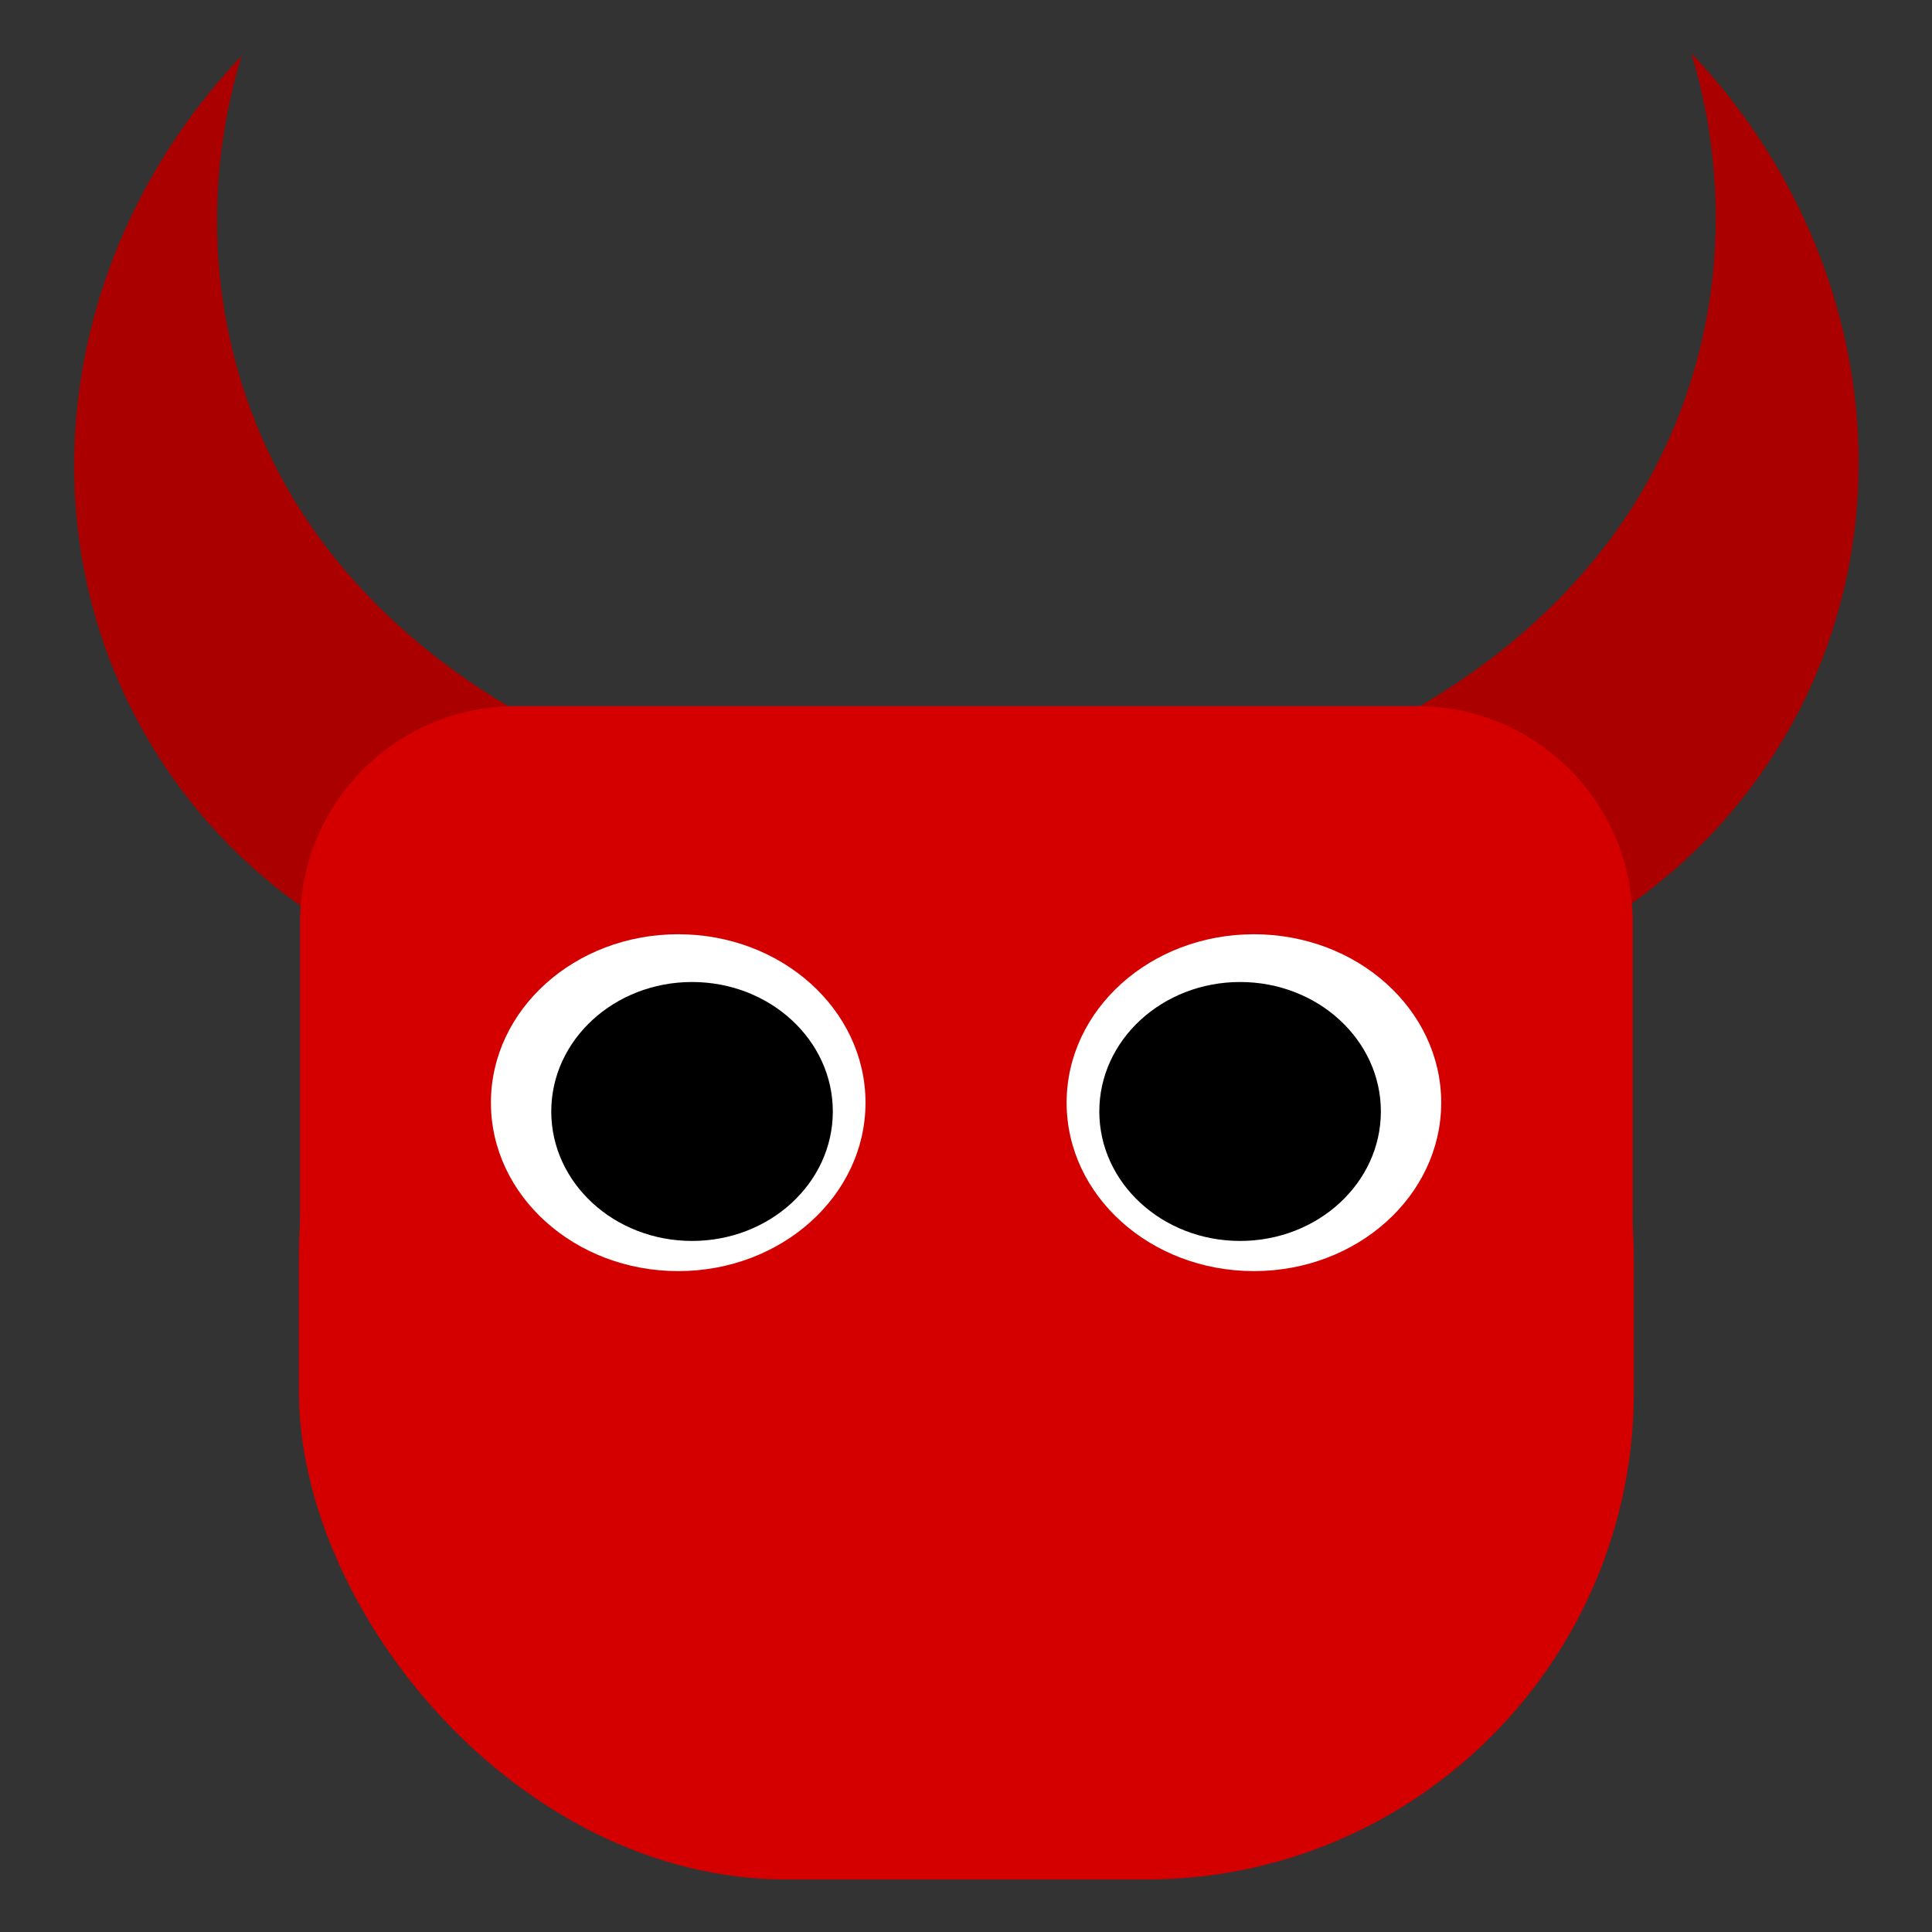 <?xml version="1.0" encoding="UTF-8" standalone="no"?>
<!-- Created with Inkscape (http://www.inkscape.org/) -->

<svg
   width="512"
   height="512"
   viewBox="0 0 135.467 135.467"
   version="1.1"
   id="svg1"
   inkscape:version="1.4.2 (f4327f4, 2025-05-13)"
   inkscape:export-filename="badicon.png"
   inkscape:export-xdpi="96"
   inkscape:export-ydpi="96"
   xmlns:inkscape="http://www.inkscape.org/namespaces/inkscape"
   xmlns:sodipodi="http://sodipodi.sourceforge.net/DTD/sodipodi-0.dtd"
   xmlns="http://www.w3.org/2000/svg"
   xmlns:svg="http://www.w3.org/2000/svg">
  <rect x="0" y="0" width="135.467" height="135.467" fill="#333333" stroke="none"/>
  <sodipodi:namedview
     id="namedview1"
     pagecolor="#ffffff"
     bordercolor="#000000"
     borderopacity="1"
     inkscape:showpageshadow="0"
     inkscape:pageopacity="0"
     inkscape:pagecheckerboard="0"
     inkscape:deskcolor="#505050"
     inkscape:document-units="px">
    <inkscape:page
       x="0"
       y="0"
       width="135.467"
       height="135.467"
       id="page2"
       margin="0"
       bleed="0" />
  </sodipodi:namedview>
  <defs
     id="defs1" />
  <g
     inkscape:label="Layer 1"
     inkscape:groupmode="layer"
     id="layer1">
    <g
       id="g21"
       transform="matrix(1.094,0,0,1.094,-6.362,-3.24)">
      <g
         id="g20"
         transform="translate(0.919)">
        <path
           id="path14"
           style="fill:#aa0000;stroke:none;stroke-width:0.328;stroke-linecap:round;stroke-linejoin:round"
           d="M 20.369,6.557 C 8.903,18.666 6.362,36.097 14.065,49.802 23.93,67.351 47.11,73.044 65.838,62.516 74.998,57.367 82.117,48.121 78.498,50.155 59.769,60.683 33.087,51.653 23.222,34.103 18.572,25.831 17.548,15.948 20.369,6.557 Z"
           sodipodi:nodetypes="cssccc" />
        <path
           id="path15"
           style="fill:#aa0000;stroke:none;stroke-width:0.328;stroke-linecap:round;stroke-linejoin:round"
           d="M 113.301,6.374 C 124.767,18.483 127.308,35.914 119.604,49.619 109.739,67.168 86.56,72.86 67.831,62.333 58.672,57.184 51.553,47.938 55.171,49.972 c 18.729,10.528 45.411,1.498 55.276,-16.051 4.65,-8.273 5.674,-18.155 2.854,-27.546 z"
           sodipodi:nodetypes="cssccc" />
      </g>
      <rect
         style="fill:#d40000;stroke:none;stroke-width:0.418;stroke-linecap:round;stroke-linejoin:round"
         id="rect12"
         width="85.558"
         height="71.218"
         x="24.975"
         y="52.205"
         ry="31.258" />
      <path
         id="rect13"
         style="fill:#d40000;stroke-width:0.418;stroke-linecap:round;stroke-linejoin:round"
         d="m 38.903,48.216 h 57.7 c 7.677,0 13.857,6.18 13.857,13.857 V 81.92 c 0,7.677 -6.18,13.857 -13.857,13.857 H 38.903 c -7.677,0 -13.857,-6.18 -13.857,-13.857 V 62.072 c 0,-7.677 6.18,-13.857 13.857,-13.857 z" />
      <g
         id="g19"
         transform="translate(-1.39)">
        <g
           id="g17"
           transform="translate(-3.867,-0.161)">
          <ellipse
             style="fill:#ffffff;stroke:none;stroke-width:0.418;stroke-linecap:round;stroke-linejoin:round"
             id="path16"
             cx="54.541"
             cy="73.796"
             rx="12.004"
             ry="10.795" />
          <ellipse
             style="fill:#000000;stroke:none;stroke-width:0.418;stroke-linecap:round;stroke-linejoin:round"
             id="path17"
             cx="55.427"
             cy="74.36"
             rx="9.023"
             ry="8.298" />
        </g>
        <g
           id="g18"
           transform="matrix(-1,0,0,1,142.113,-0.161)">
          <ellipse
             style="fill:#ffffff;stroke:none;stroke-width:0.418;stroke-linecap:round;stroke-linejoin:round"
             id="ellipse17"
             cx="54.541"
             cy="73.796"
             rx="12.004"
             ry="10.795" />
          <ellipse
             style="fill:#000000;stroke:none;stroke-width:0.418;stroke-linecap:round;stroke-linejoin:round"
             id="ellipse18"
             cx="55.427"
             cy="74.36"
             rx="9.023"
             ry="8.298" />
        </g>
      </g>
    </g>
  </g>
</svg>
